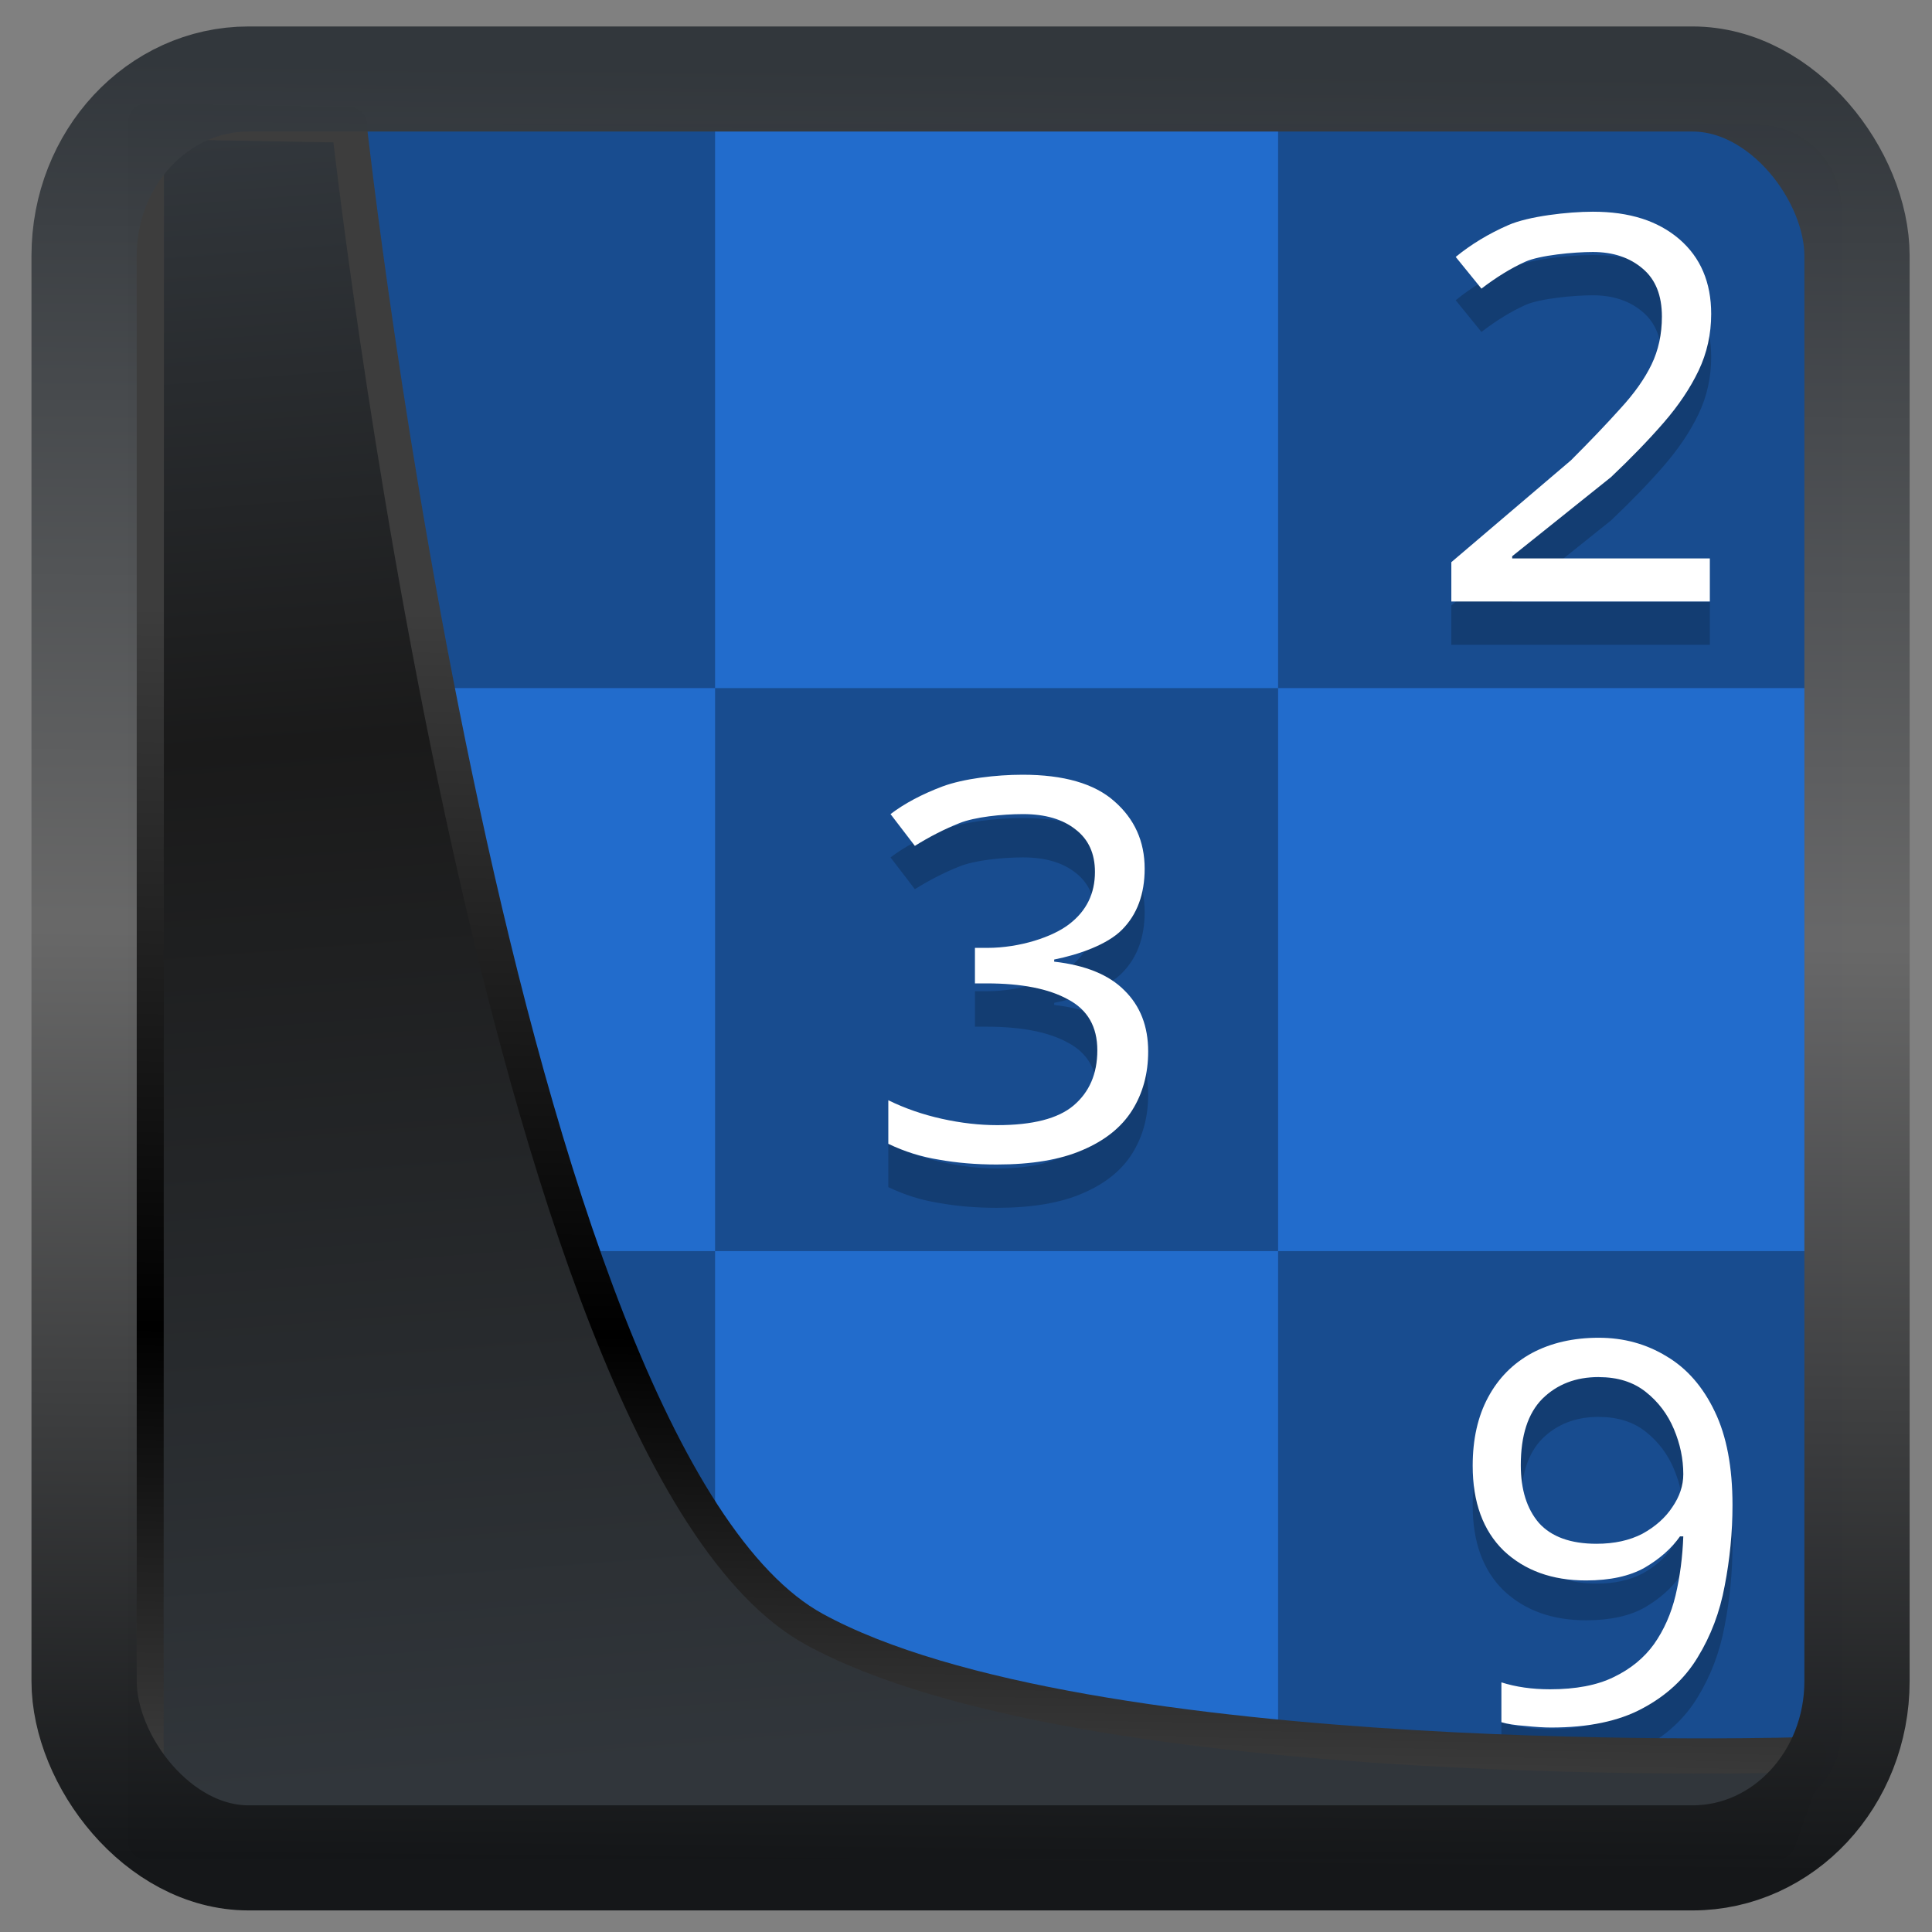 <?xml version="1.0" encoding="UTF-8" standalone="no"?>
<!-- Created with Inkscape (http://www.inkscape.org/) -->

<svg
  width="48"
  height="48"
  version="1.1"
  viewBox="0 0 48 48"
  id="svg22"
  xmlns:xlink="http://www.w3.org/1999/xlink"
  xmlns="http://www.w3.org/2000/svg"
  xmlns:svg="http://www.w3.org/2000/svg">
 <rect x="0" y="0" width="48" height="48" fill="#808080" stroke="none"/>
 <defs
   id="defs12">
  <linearGradient
    id="linearGradient1005-3-3"
    x1="5.253"
    x2="9.382"
    y1="15.383"
    y2="2.942"
    gradientTransform="matrix(1,0,0,1,1.632,-0.617)"
    gradientUnits="userSpaceOnUse">
   <stop
     stop-color="#fa8200"
     offset="0"
     id="stop2" />
   <stop
     stop-color="#ff9600"
     offset=".37"
     id="stop4" />
   <stop
     stop-color="#ffb400"
     offset="1"
     id="stop6" />
  </linearGradient>
  <filter
    id="filter4014"
    x="-0.062"
    y="-0.058"
    width="1.125"
    height="1.115"
    color-interpolation-filters="sRGB">
   <feGaussianBlur
     stdDeviation="1.094"
     id="feGaussianBlur9" />
  </filter>
  <linearGradient
    xlink:href="#linearGradient3487"
    id="linearGradient3403"
    gradientUnits="userSpaceOnUse"
    x1="6.949"
    y1="4.555"
    x2="11.215"
    y2="59.052" />
  <linearGradient
    id="linearGradient3487">
   <stop
     style="stop-color:#32373c;stop-opacity:1"
     offset="0"
     id="stop3481" />
   <stop
     id="stop3483"
     offset="0.368"
     style="stop-color:#1a1a1a;stop-opacity:1" />
   <stop
     style="stop-color:#31363b;stop-opacity:1"
     offset="1"
     id="stop3485" />
  </linearGradient>
  <linearGradient
    xlink:href="#linearGradient20604"
    id="linearGradient20558"
    gradientUnits="userSpaceOnUse"
    x1="25.802"
    y1="20.374"
    x2="25.111"
    y2="58.913" />
  <linearGradient
    id="linearGradient20604">
   <stop
     id="stop20598"
     offset="0"
     style="stop-color:#3d3d3d;stop-opacity:1" />
   <stop
     style="stop-color:#000000;stop-opacity:1"
     offset="0.618"
     id="stop20600" />
   <stop
     id="stop20602"
     offset="1"
     style="stop-color:#3d3d3d;stop-opacity:1" />
  </linearGradient>
  <filter
    style="color-interpolation-filters:sRGB"
    id="filter20720"
    x="-0.011"
    y="-0.01"
    width="1.021"
    height="1.02">
   <feGaussianBlur
     stdDeviation="0"
     id="feGaussianBlur20722" />
  </filter>
  <linearGradient
    gradientTransform="translate(0.361,-0.13)"
    xlink:href="#linearGradient4555"
    id="linearGradient4557"
    x1="43.5"
    y1="64.012"
    x2="44.142"
    y2="0.306"
    gradientUnits="userSpaceOnUse" />
  <linearGradient
    id="linearGradient4555">
   <stop
     style="stop-color:#141618;stop-opacity:1"
     offset="0"
     id="stop4551" />
   <stop
     id="stop4559"
     offset="0.518"
     style="stop-color:#686868;stop-opacity:1" />
   <stop
     style="stop-color:#31363b;stop-opacity:1"
     offset="1"
     id="stop4553" />
  </linearGradient>
  <filter
    style="color-interpolation-filters:sRGB"
    id="filter4601"
    x="-0.03"
    width="1.059"
    y="-0.03"
    height="1.059">
   <feGaussianBlur
     stdDeviation="0"
     id="feGaussianBlur4603" />
  </filter>
  <linearGradient
    id="c"
    y1="523.8"
    x1="403.57"
    y2="536.8"
    x2="416.57"
    gradientUnits="userSpaceOnUse"
    gradientTransform="translate(-382.362,-501.381)">
   <stop
     stop-color="#292c2f"
     id="stop2-1" />
   <stop
     offset="1"
     stop-opacity="0"
     id="stop4-7" />
  </linearGradient>
  <linearGradient
    xlink:href="#b-2"
    id="linearGradient4189"
    x1="14.369"
    y1="22.522"
    x2="26.522"
    y2="22.522"
    gradientUnits="userSpaceOnUse" />
  <linearGradient
    x1="36"
    gradientUnits="userSpaceOnUse"
    x2="14"
    y2="12"
    y1="44"
    id="b-2">
   <stop
     style="stop-color:#bfc9c9;stop-opacity:1"
     stop-color="#536161"
     id="stop13" />
   <stop
     style="stop-color:#fbfbfb;stop-opacity:1"
     stop-color="#f4f5f5"
     offset="1"
     id="stop15" />
  </linearGradient>
  <linearGradient
    xlink:href="#b-2"
    id="linearGradient4428"
    gradientUnits="userSpaceOnUse"
    x1="31.586"
    y1="36.345"
    x2="1.203"
    y2="6.723" />
 </defs>
 <g
   id="g5"
   transform="matrix(1.076,0,0,1.076,-1.602,-1.196)">
  <rect
    style="fill:#226ccc"
    width="39"
    height="39"
    x="5"
    y="4"
    rx="1.95"
    ry="1.95"
    id="rect2" />
  <path
    style="opacity:0.3"
    d="M 6.949,4 C 5.869,4 5,4.869 5,5.949 V 17 H 18 V 4 Z M 18,17 V 30 H 31 V 17 Z m 13,0 H 44 V 5.949 C 44,4.869 43.131,4 42.051,4 H 31 Z m 0,13 V 43 H 42.051 C 43.131,43 44,42.131 44,41.051 V 30 Z M 18,30 H 5 V 41.051 C 5,42.131 5.869,43 6.949,43 H 18 Z"
    id="path2" />
  <path
    style="opacity:0.2"
    d="M 38.268,7 C 37.981,7 37.609,7.026 37.25,7.078 c -0.359,0.052 -0.704,0.129 -0.936,0.232 -0.455,0.199 -0.859,0.444 -1.213,0.734 l 0.594,0.732 c 0.346,-0.265 0.683,-0.472 1.012,-0.621 0.329,-0.149 1.114,-0.225 1.561,-0.225 0.236,0 0.451,0.033 0.643,0.098 0.192,0.065 0.362,0.161 0.51,0.289 0.295,0.249 0.441,0.617 0.441,1.105 0,0.406 -0.08,0.776 -0.24,1.107 -0.16,0.331 -0.4,0.67 -0.721,1.018 -0.312,0.348 -0.692,0.746 -1.139,1.193 L 35,15.092 V 16 h 5.969 v -0.994 h -4.564 v -0.051 l 2.281,-1.826 c 0.464,-0.439 0.869,-0.858 1.215,-1.256 0.346,-0.398 0.615,-0.799 0.809,-1.205 C 40.903,10.262 41,9.825 41,9.361 41,8.997 40.939,8.671 40.816,8.383 40.694,8.095 40.51,7.846 40.266,7.635 40.143,7.529 40.01,7.437 39.865,7.357 39.721,7.278 39.566,7.211 39.4,7.158 h -0.002 C 39.232,7.105 39.056,7.066 38.867,7.039 38.679,7.013 38.478,7 38.268,7 Z M 25.1,20 c -0.613,0 -1.363,0.09 -1.848,0.27 -0.477,0.18 -0.878,0.393 -1.201,0.639 l 0.562,0.734 c 0.34,-0.213 0.684,-0.388 1.033,-0.527 0.349,-0.139 0.971,-0.207 1.465,-0.207 0.511,0 0.915,0.118 1.213,0.355 0.298,0.229 0.447,0.555 0.447,0.98 10e-7,0.499 -0.196,0.899 -0.588,1.201 -0.383,0.302 -1.15,0.553 -1.898,0.553 H 24 v 0.82 h 0.271 c 0.809,0 1.434,0.124 1.877,0.369 0.451,0.237 0.678,0.628 0.678,1.176 0,0.54 -0.183,0.965 -0.549,1.275 -0.357,0.302 -0.945,0.453 -1.762,0.453 -0.409,0 -0.835,-0.048 -1.277,-0.146 C 22.796,27.847 22.383,27.704 22,27.516 v 1.006 c 0.374,0.18 0.765,0.302 1.174,0.367 C 23.582,28.962 24.025,29 24.502,29 25.31,29 25.97,28.889 26.48,28.668 27,28.447 27.382,28.142 27.629,27.75 27.876,27.358 28,26.904 28,26.389 28,25.808 27.817,25.338 27.451,24.979 27.094,24.619 26.553,24.398 25.83,24.316 v -0.049 c 0.57,-0.114 1.226,-0.344 1.566,-0.688 0.349,-0.351 0.523,-0.822 0.523,-1.41 0,-0.629 -0.233,-1.148 -0.701,-1.557 C 26.759,20.205 26.053,20 25.1,20 Z m 13.303,12.92 c -0.587,0 -1.102,0.118 -1.545,0.355 -0.434,0.237 -0.77,0.576 -1.008,1.018 -0.238,0.441 -0.357,0.969 -0.357,1.582 0,0.842 0.238,1.495 0.715,1.961 0.485,0.458 1.119,0.688 1.902,0.688 0.553,0 1.005,-0.099 1.354,-0.295 0.349,-0.204 0.621,-0.445 0.816,-0.723 h 0.076 c -0.017,0.474 -0.076,0.928 -0.178,1.361 -0.102,0.425 -0.268,0.8 -0.498,1.127 -0.23,0.319 -0.54,0.574 -0.932,0.762 -0.383,0.188 -0.873,0.281 -1.469,0.281 -0.417,-3e-6 -0.791,-0.054 -1.123,-0.16 v 0.92 c 0.136,0.041 0.319,0.07 0.549,0.086 0.23,0.025 0.429,0.037 0.6,0.037 0.86,0 1.563,-0.147 2.107,-0.441 0.553,-0.294 0.978,-0.687 1.275,-1.178 0.306,-0.499 0.514,-1.049 0.625,-1.654 0.119,-0.613 0.18,-1.234 0.18,-1.863 0,-0.875 -0.136,-1.594 -0.408,-2.158 -0.272,-0.572 -0.643,-0.997 -1.111,-1.275 -0.468,-0.286 -0.992,-0.43 -1.57,-0.43 z m 0,0.908 c 0.434,0 0.797,0.113 1.086,0.342 0.289,0.229 0.506,0.516 0.65,0.859 0.145,0.343 0.217,0.69 0.217,1.041 0,0.262 -0.084,0.516 -0.254,0.762 -0.162,0.245 -0.392,0.45 -0.689,0.613 -0.298,0.155 -0.652,0.232 -1.061,0.232 -0.596,0 -1.039,-0.16 -1.328,-0.479 -0.281,-0.327 -0.42,-0.772 -0.42,-1.336 0,-0.687 0.166,-1.198 0.498,-1.533 0.34,-0.335 0.773,-0.502 1.301,-0.502 z"
    id="path3" />
  <path
    style="fill:#ffffff"
    d="M 38.268,6 C 37.981,6 37.609,6.026 37.25,6.078 c -0.359,0.052 -0.704,0.129 -0.936,0.232 -0.455,0.199 -0.859,0.444 -1.213,0.734 l 0.594,0.732 c 0.346,-0.265 0.683,-0.472 1.012,-0.621 0.329,-0.149 1.114,-0.225 1.561,-0.225 0.236,0 0.451,0.033 0.643,0.098 0.192,0.065 0.362,0.161 0.51,0.289 0.295,0.249 0.441,0.617 0.441,1.105 0,0.406 -0.08,0.776 -0.24,1.107 -0.16,0.331 -0.4,0.67 -0.721,1.018 -0.312,0.348 -0.692,0.746 -1.139,1.193 L 35,14.092 V 15 h 5.969 v -0.994 h -4.564 v -0.051 l 2.281,-1.826 c 0.464,-0.439 0.869,-0.858 1.215,-1.256 0.346,-0.398 0.615,-0.799 0.809,-1.205 C 40.903,9.262 41,8.825 41,8.361 41,7.997 40.939,7.671 40.816,7.383 40.694,7.095 40.51,6.846 40.266,6.635 40.143,6.529 40.01,6.437 39.865,6.357 39.721,6.278 39.566,6.211 39.4,6.158 h -0.002 C 39.232,6.105 39.056,6.066 38.867,6.039 38.679,6.013 38.478,6 38.268,6 Z M 25.1,19 c -0.613,0 -1.363,0.09 -1.848,0.27 -0.477,0.18 -0.878,0.393 -1.201,0.639 l 0.562,0.734 c 0.34,-0.213 0.684,-0.388 1.033,-0.527 0.349,-0.139 0.971,-0.207 1.465,-0.207 0.511,0 0.915,0.118 1.213,0.355 0.298,0.229 0.447,0.555 0.447,0.98 10e-7,0.499 -0.196,0.899 -0.588,1.201 -0.383,0.302 -1.15,0.553 -1.898,0.553 H 24 v 0.82 h 0.271 c 0.809,0 1.434,0.124 1.877,0.369 0.451,0.237 0.678,0.628 0.678,1.176 0,0.54 -0.183,0.965 -0.549,1.275 -0.357,0.302 -0.945,0.453 -1.762,0.453 -0.409,0 -0.835,-0.048 -1.277,-0.146 C 22.796,26.847 22.383,26.704 22,26.516 v 1.006 c 0.374,0.18 0.765,0.302 1.174,0.367 C 23.582,27.962 24.025,28 24.502,28 25.31,28 25.97,27.889 26.48,27.668 27,27.447 27.382,27.142 27.629,26.75 27.876,26.358 28,25.904 28,25.389 28,24.808 27.817,24.338 27.451,23.979 27.094,23.619 26.553,23.398 25.83,23.316 v -0.049 c 0.57,-0.114 1.226,-0.344 1.566,-0.688 0.349,-0.351 0.523,-0.822 0.523,-1.41 0,-0.629 -0.233,-1.148 -0.701,-1.557 C 26.759,19.205 26.053,19 25.1,19 Z m 13.303,13 c -0.587,0 -1.102,0.118 -1.545,0.355 -0.434,0.237 -0.77,0.576 -1.008,1.018 -0.238,0.441 -0.357,0.969 -0.357,1.582 0,0.842 0.238,1.495 0.715,1.961 0.485,0.458 1.119,0.688 1.902,0.688 0.553,0 1.005,-0.099 1.354,-0.295 0.349,-0.204 0.621,-0.445 0.816,-0.723 h 0.076 c -0.017,0.474 -0.076,0.928 -0.178,1.361 -0.102,0.425 -0.268,0.8 -0.498,1.127 -0.23,0.319 -0.54,0.574 -0.932,0.762 -0.383,0.188 -0.873,0.281 -1.469,0.281 -0.417,-3e-6 -0.791,-0.054 -1.123,-0.16 v 0.92 c 0.136,0.041 0.319,0.07 0.549,0.086 C 36.936,40.987 37.135,41 37.305,41 c 0.86,0 1.563,-0.147 2.107,-0.441 0.553,-0.294 0.978,-0.687 1.275,-1.178 0.306,-0.499 0.514,-1.049 0.625,-1.654 0.119,-0.613 0.18,-1.234 0.18,-1.863 0,-0.875 -0.136,-1.594 -0.408,-2.158 -0.272,-0.572 -0.643,-0.997 -1.111,-1.275 C 39.505,32.144 38.982,32 38.403,32 Z m 0,0.908 c 0.434,0 0.797,0.113 1.086,0.342 0.289,0.229 0.506,0.516 0.65,0.859 0.145,0.343 0.217,0.69 0.217,1.041 0,0.262 -0.084,0.516 -0.254,0.762 -0.162,0.245 -0.392,0.45 -0.689,0.613 -0.298,0.155 -0.652,0.232 -1.061,0.232 -0.596,0 -1.039,-0.16 -1.328,-0.479 -0.281,-0.327 -0.42,-0.772 -0.42,-1.336 0,-0.687 0.166,-1.198 0.498,-1.533 0.34,-0.335 0.773,-0.502 1.301,-0.502 z"
    id="path4" />
 </g>
 <path
   style="display:inline;mix-blend-mode:normal;fill:url(#linearGradient3403);fill-opacity:1;stroke:url(#linearGradient20558);stroke-width:1.162;stroke-linecap:butt;stroke-linejoin:round;stroke-miterlimit:4;stroke-dasharray:none;stroke-opacity:1"
   d="M 4.704,3.981 4.691,60.802 H 58.595 l 1.022,-2.866 c 0,0 -23.875,0.766 -32.844,-4.14 C 16.258,48.042 11.401,4.098 11.401,4.098 Z"
   id="path1686"
   transform="matrix(0.752,0,0,0.752,0.1,0.025)" />
 <rect
   style="display:inline;fill:none;fill-opacity:1;stroke:url(#linearGradient4557);stroke-width:3.714;stroke-linejoin:round;stroke-miterlimit:7.8;stroke-dasharray:none;stroke-opacity:0.995"
   id="rect4539"
   width="62.567"
   height="62.867"
   x="1.032"
   y="0.596"
   ry="6.245"
   rx="5.803"
   transform="matrix(0.704,0,0,0.703,1.363,1.544)" />
</svg>
